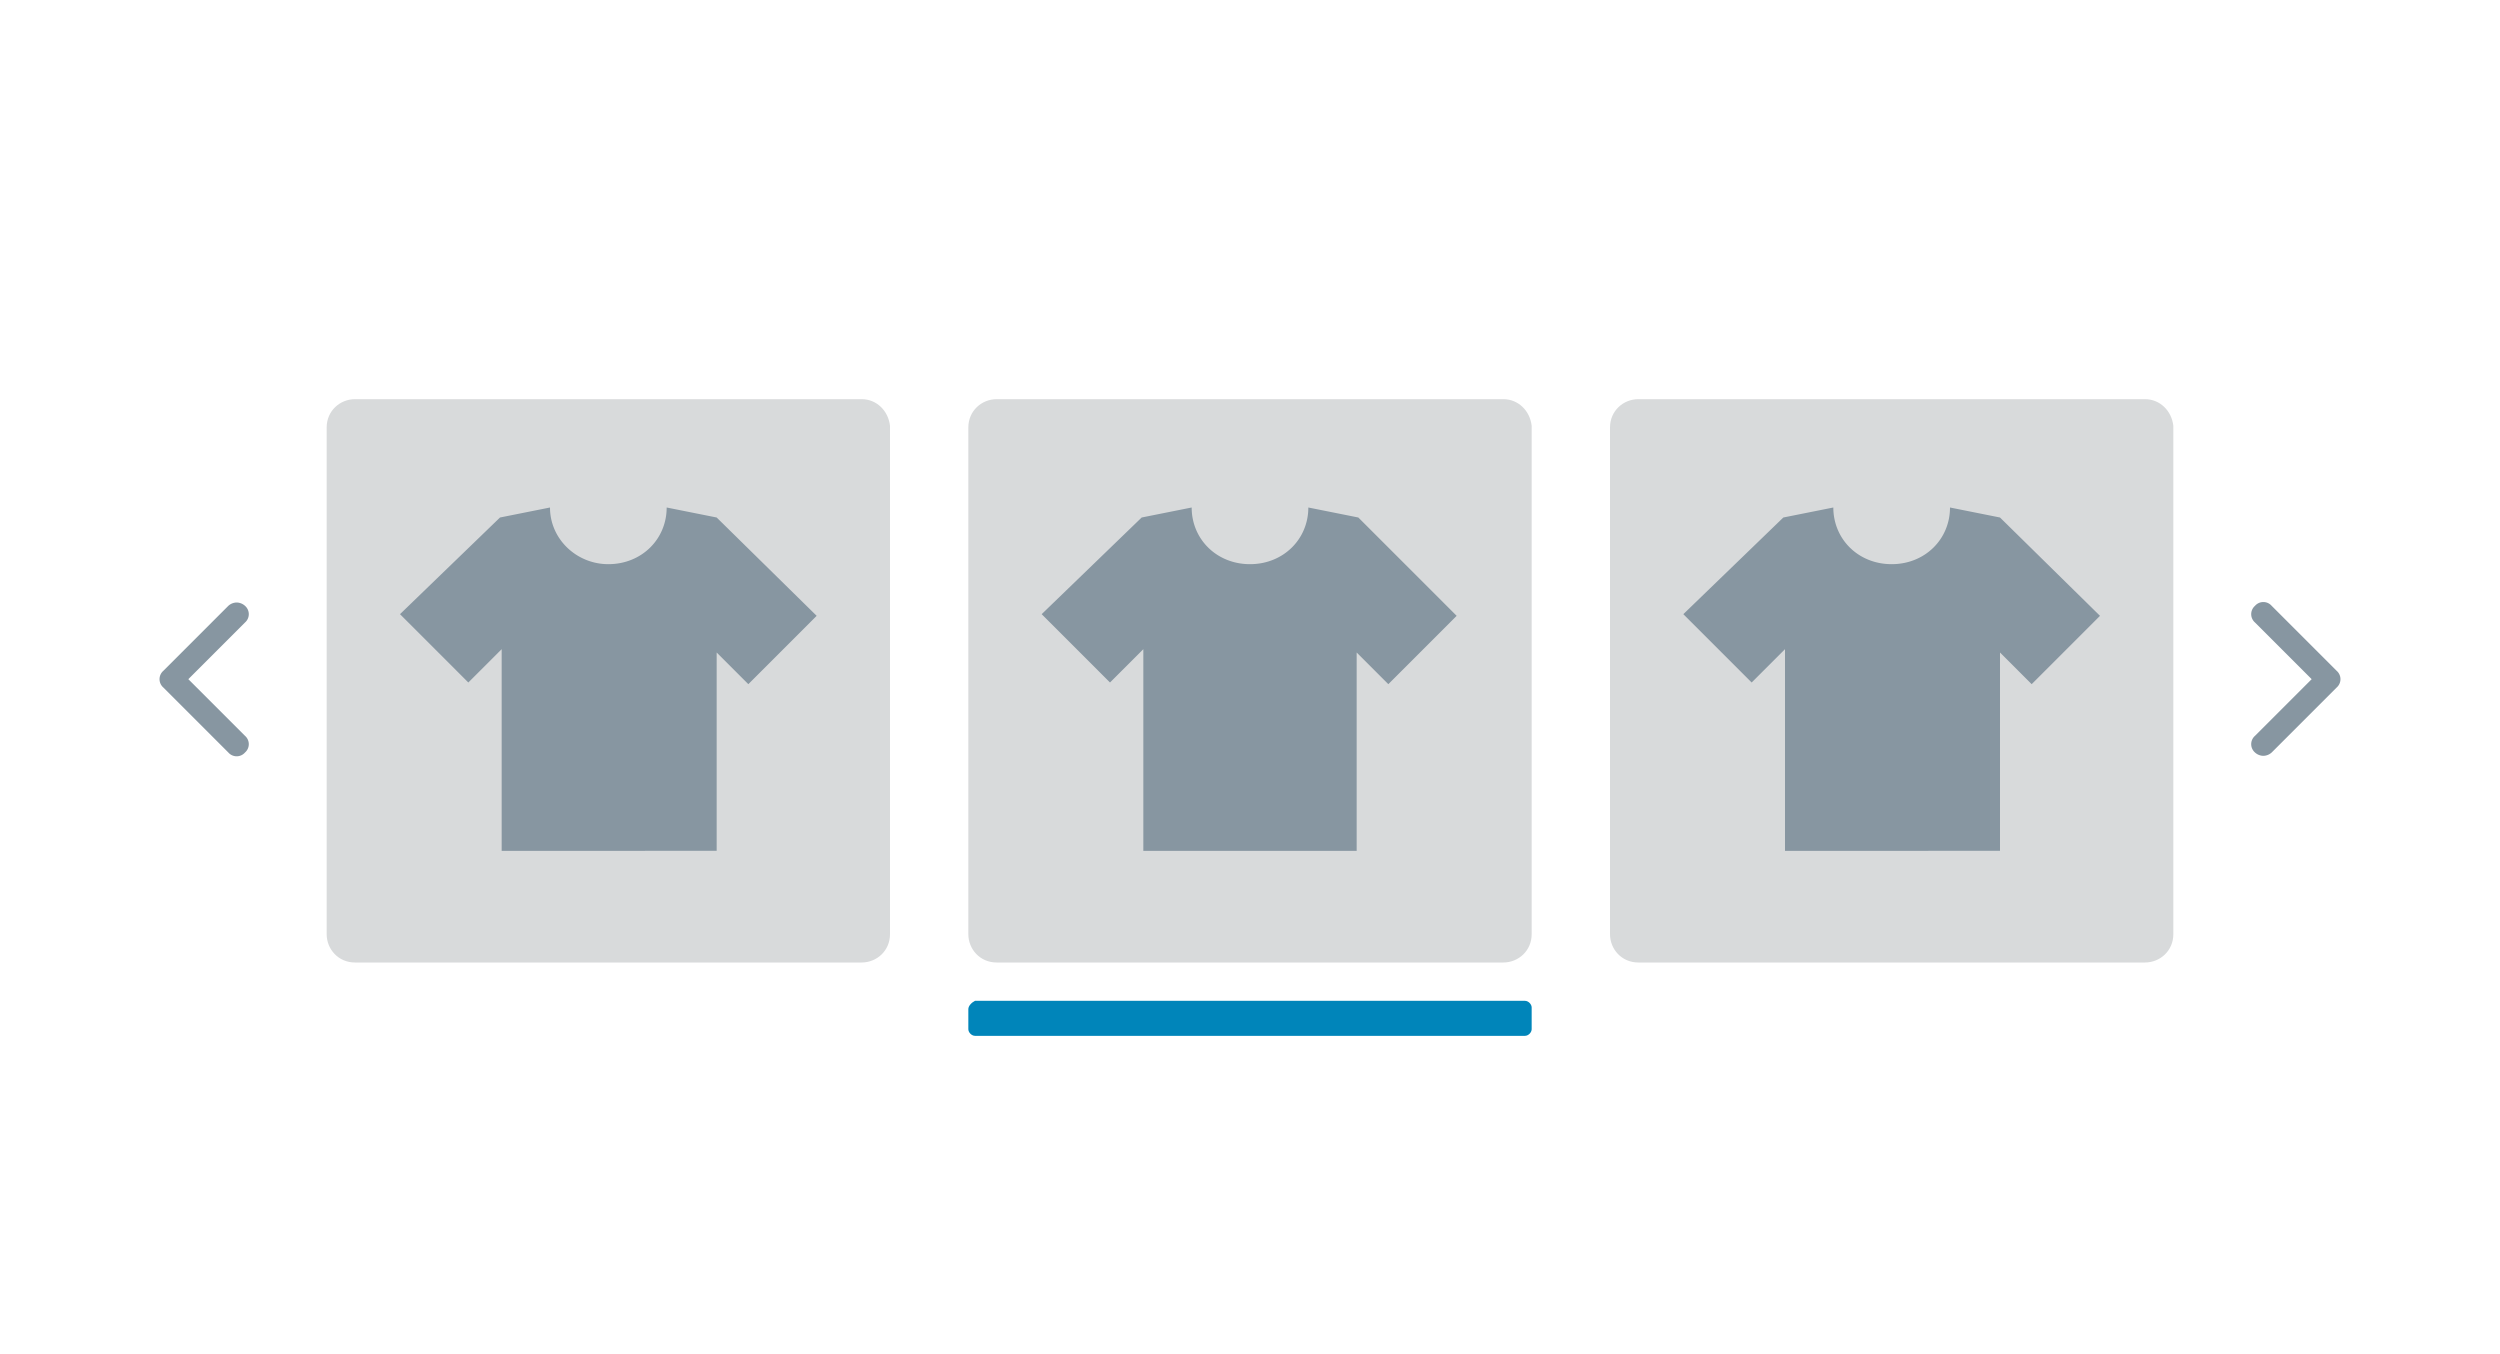 <svg xmlns="http://www.w3.org/2000/svg" width="120" height="65" fill="none" xmlns:v="https://vecta.io/nano"><path d="M46.48 48.44v.96c0 .16.16.32.32.32h26.4c.16 0 .32-.16.32-.32v-1.04c0-.16-.16-.32-.32-.32H46.8c-.16.08-.32.24-.32.4z" fill="#0085ba"/><path d="M41.36 19.16H17.04c-.72 0-1.36.56-1.36 1.36v24.32c0 .72.56 1.36 1.36 1.36h24.32c.72 0 1.36-.56 1.36-1.36v-24.4c-.08-.72-.64-1.28-1.36-1.28zm30.8 0H47.84c-.72 0-1.36.56-1.36 1.36v24.32c0 .72.56 1.36 1.36 1.36h24.32c.72 0 1.36-.56 1.36-1.36v-24.4c-.08-.72-.64-1.28-1.36-1.28zm30.8 0H78.64c-.72 0-1.36.56-1.36 1.36v24.32c0 .72.56 1.36 1.36 1.36h24.32c.72 0 1.36-.56 1.36-1.36v-24.4c-.08-.72-.64-1.28-1.36-1.28z" fill="#d8dadb"/><path d="M112.16 32.2l-3.12-3.12a.53.53 0 0 0-.8 0 .53.53 0 0 0 0 .8l2.72 2.72-2.72 2.72a.53.53 0 0 0 0 .8.61.61 0 0 0 .4.16.61.61 0 0 0 .4-.16l3.12-3.12a.53.53 0 0 0 0-.8zm-100.4-3.12a.61.61 0 0 0-.4-.16.61.61 0 0 0-.4.16L7.84 32.2a.53.53 0 0 0 0 .8l3.12 3.12a.53.53 0 0 0 .8 0 .53.53 0 0 0 0-.8L9.04 32.6l2.72-2.72a.53.53 0 0 0 0-.8zm53.44-4.24l-2.4-.48c0 1.52-1.2 2.72-2.8 2.72s-2.8-1.2-2.8-2.72l-2.4.48-4.8 4.64 3.28 3.28 1.6-1.6v9.68h10.24v-9.52l1.52 1.52 3.28-3.28-4.72-4.72zm-30.8 0l-2.4-.48c0 1.52-1.2 2.72-2.8 2.72-1.52 0-2.8-1.2-2.8-2.72l-2.4.48-4.8 4.64 3.28 3.28 1.6-1.6v9.68H34.4v-9.52l1.52 1.52 3.28-3.28-4.8-4.72zm61.6 0l-2.4-.48c0 1.52-1.2 2.72-2.8 2.72s-2.8-1.2-2.8-2.72l-2.4.48-4.8 4.64 3.28 3.28 1.6-1.6v9.68H96v-9.52l1.52 1.52 3.28-3.28-4.8-4.72z" fill="#8796a1"/></svg>